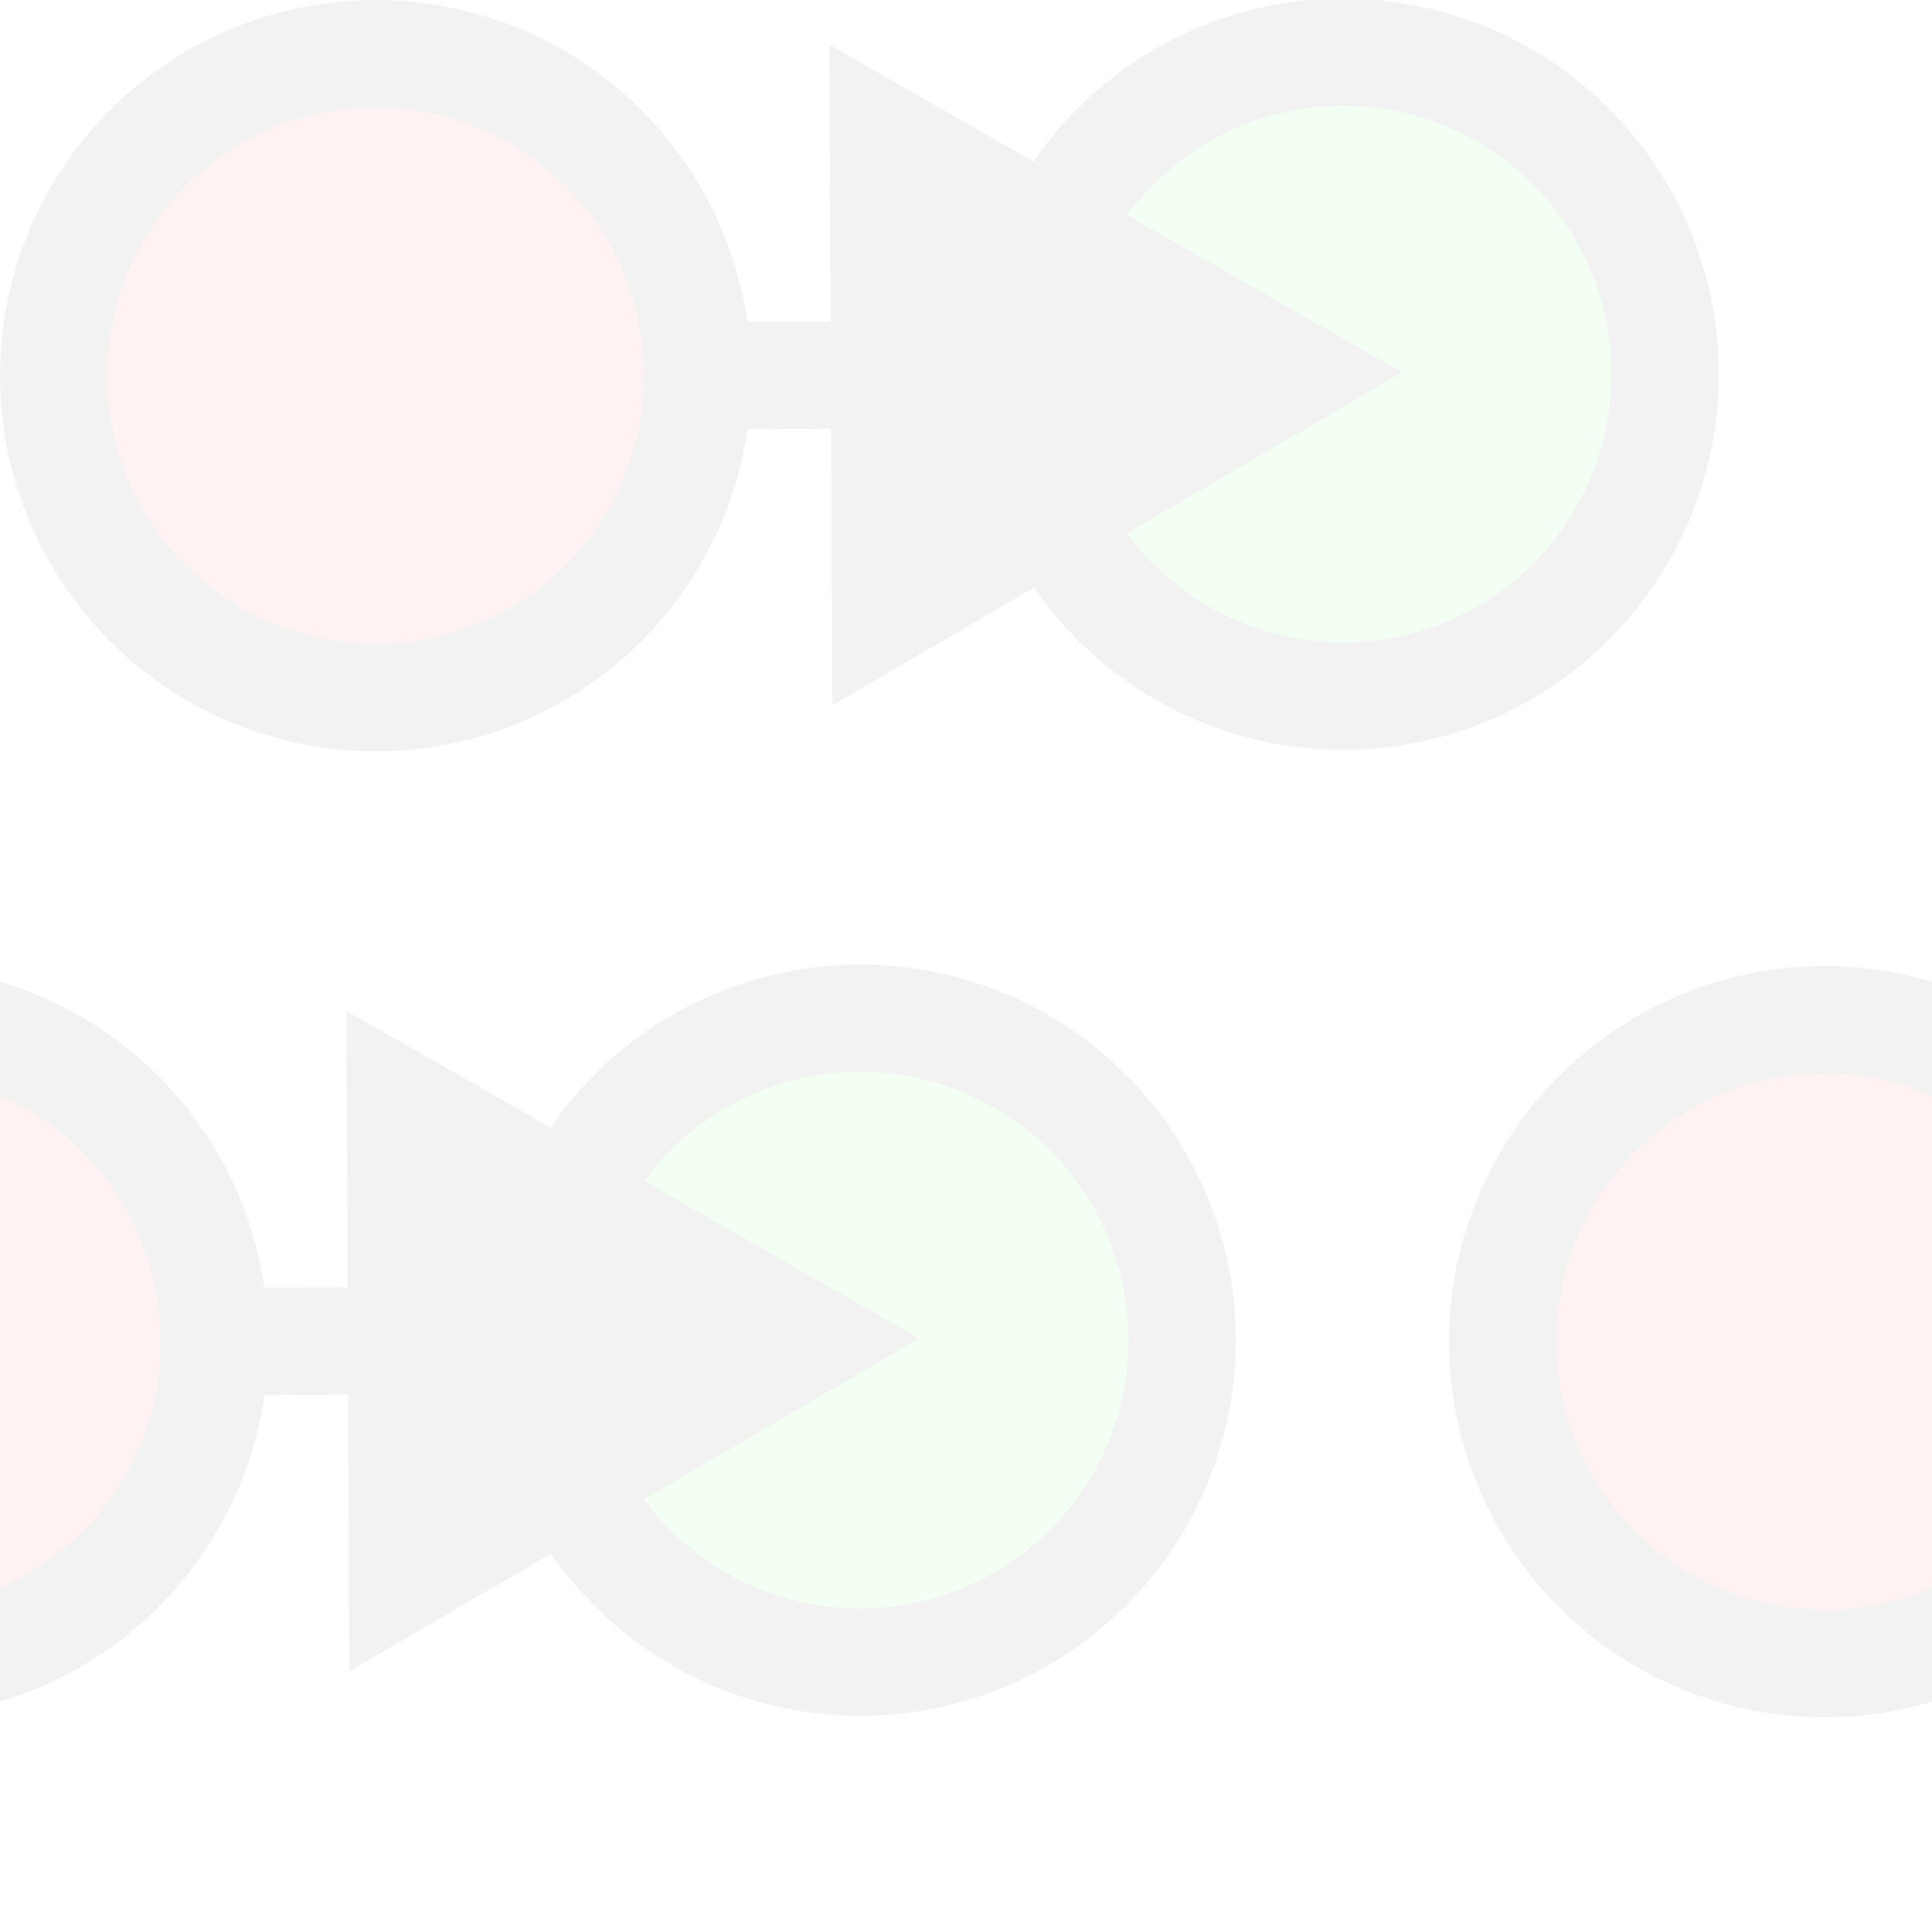 <?xml version="1.0" encoding="UTF-8" standalone="no"?>
<!-- Created with Inkscape (http://www.inkscape.org/) -->

<svg
   width="18"
   height="18"
   viewBox="0 0 18 18"
   version="1.1"
   id="svg1"
   inkscape:version="1.3 (0e150ed6c4, 2023-07-21)"
   sodipodi:docname="bg.svg"
   inkscape:export-filename="bg.png"
   inkscape:export-xdpi="960"
   inkscape:export-ydpi="960"
   xmlns:inkscape="http://www.inkscape.org/namespaces/inkscape"
   xmlns:sodipodi="http://sodipodi.sourceforge.net/DTD/sodipodi-0.dtd"
   xmlns="http://www.w3.org/2000/svg"
   xmlns:svg="http://www.w3.org/2000/svg">
  <sodipodi:namedview
     id="namedview1"
     pagecolor="#ffffff"
     bordercolor="#000000"
     borderopacity="0.25"
     inkscape:showpageshadow="2"
     inkscape:pageopacity="0.0"
     inkscape:pagecheckerboard="0"
     inkscape:deskcolor="#d1d1d1"
     inkscape:document-units="px"
     inkscape:zoom="33.944325"
     inkscape:cx="9.6923419"
     inkscape:cy="11.003312"
     inkscape:window-width="1920"
     inkscape:window-height="1111"
     inkscape:window-x="631"
     inkscape:window-y="1444"
     inkscape:window-maximized="1"
     inkscape:current-layer="layer1"
     inkscape:export-bgcolor="#ffffff00" />
  <defs
     id="defs1">
    <marker
       style="overflow:visible"
       id="Triangle"
       refX="0"
       refY="0"
       orient="auto-start-reverse"
       inkscape:stockid="Triangle arrow"
       markerWidth="1"
       markerHeight="1"
       viewBox="0 0 1 1"
       inkscape:isstock="true"
       inkscape:collect="always"
       preserveAspectRatio="xMidYMid">
      <path
         transform="scale(0.5)"
         style="fill:context-stroke;fill-rule:evenodd;stroke:context-stroke;stroke-width:1pt"
         d="M 5.77,0 -2.88,5 V -5 Z"
         id="path135" />
    </marker>
  </defs>
  <g
     inkscape:label="Layer 1"
     inkscape:groupmode="layer"
     id="layer1">
    <g
       id="g10"
       style="opacity:0.053">
      <circle
         style="fill:#ff0000;fill-opacity:1;stroke:#000000;stroke-width:1;stroke-dasharray:none"
         id="path3"
         r="3"
         cy="3.5"
         cx="3.5" />
      <circle
         style="fill:#00ff00;fill-opacity:1;stroke:#000000;stroke-width:1;stroke-dasharray:none"
         id="circle10"
         r="3"
         cy="3.486"
         cx="12.514" />
      <path
         style="fill:#00ff00;fill-opacity:1;stroke:#000000;stroke-width:1;stroke-dasharray:none;marker-end:url(#Triangle)"
         d="M 6.5,3.5 9.514,3.486"
         id="path10" />
    </g>
    <g
       id="g12"
       transform="translate(-4.5,9)"
       style="opacity:0.053">
      <circle
         style="fill:#ff0000;fill-opacity:1;stroke:#000000;stroke-width:1;stroke-dasharray:none"
         id="circle11"
         r="3"
         cy="3.5"
         cx="3.5" />
      <circle
         style="fill:#00ff00;fill-opacity:1;stroke:#000000;stroke-width:1;stroke-dasharray:none"
         id="circle12"
         r="3"
         cy="3.486"
         cx="12.514" />
      <path
         style="fill:#00ff00;fill-opacity:1;stroke:#000000;stroke-width:1;stroke-dasharray:none;marker-end:url(#Triangle)"
         d="M 6.5,3.5 9.514,3.486"
         id="path12" />
    </g>
    <g
       id="g14"
       transform="translate(13.5,9)"
       style="opacity:0.053">
      <circle
         style="fill:#ff0000;fill-opacity:1;stroke:#000000;stroke-width:1;stroke-dasharray:none"
         id="circle13"
         r="3"
         cy="3.5"
         cx="3.5" />
      <circle
         style="fill:#00ff00;fill-opacity:1;stroke:#000000;stroke-width:1;stroke-dasharray:none"
         id="circle14"
         r="3"
         cy="3.486"
         cx="12.514" />
      <path
         style="fill:#00ff00;fill-opacity:1;stroke:#000000;stroke-width:1;stroke-dasharray:none;marker-end:url(#Triangle)"
         d="M 6.5,3.5 9.514,3.486"
         id="path14" />
    </g>
  </g>
</svg>
